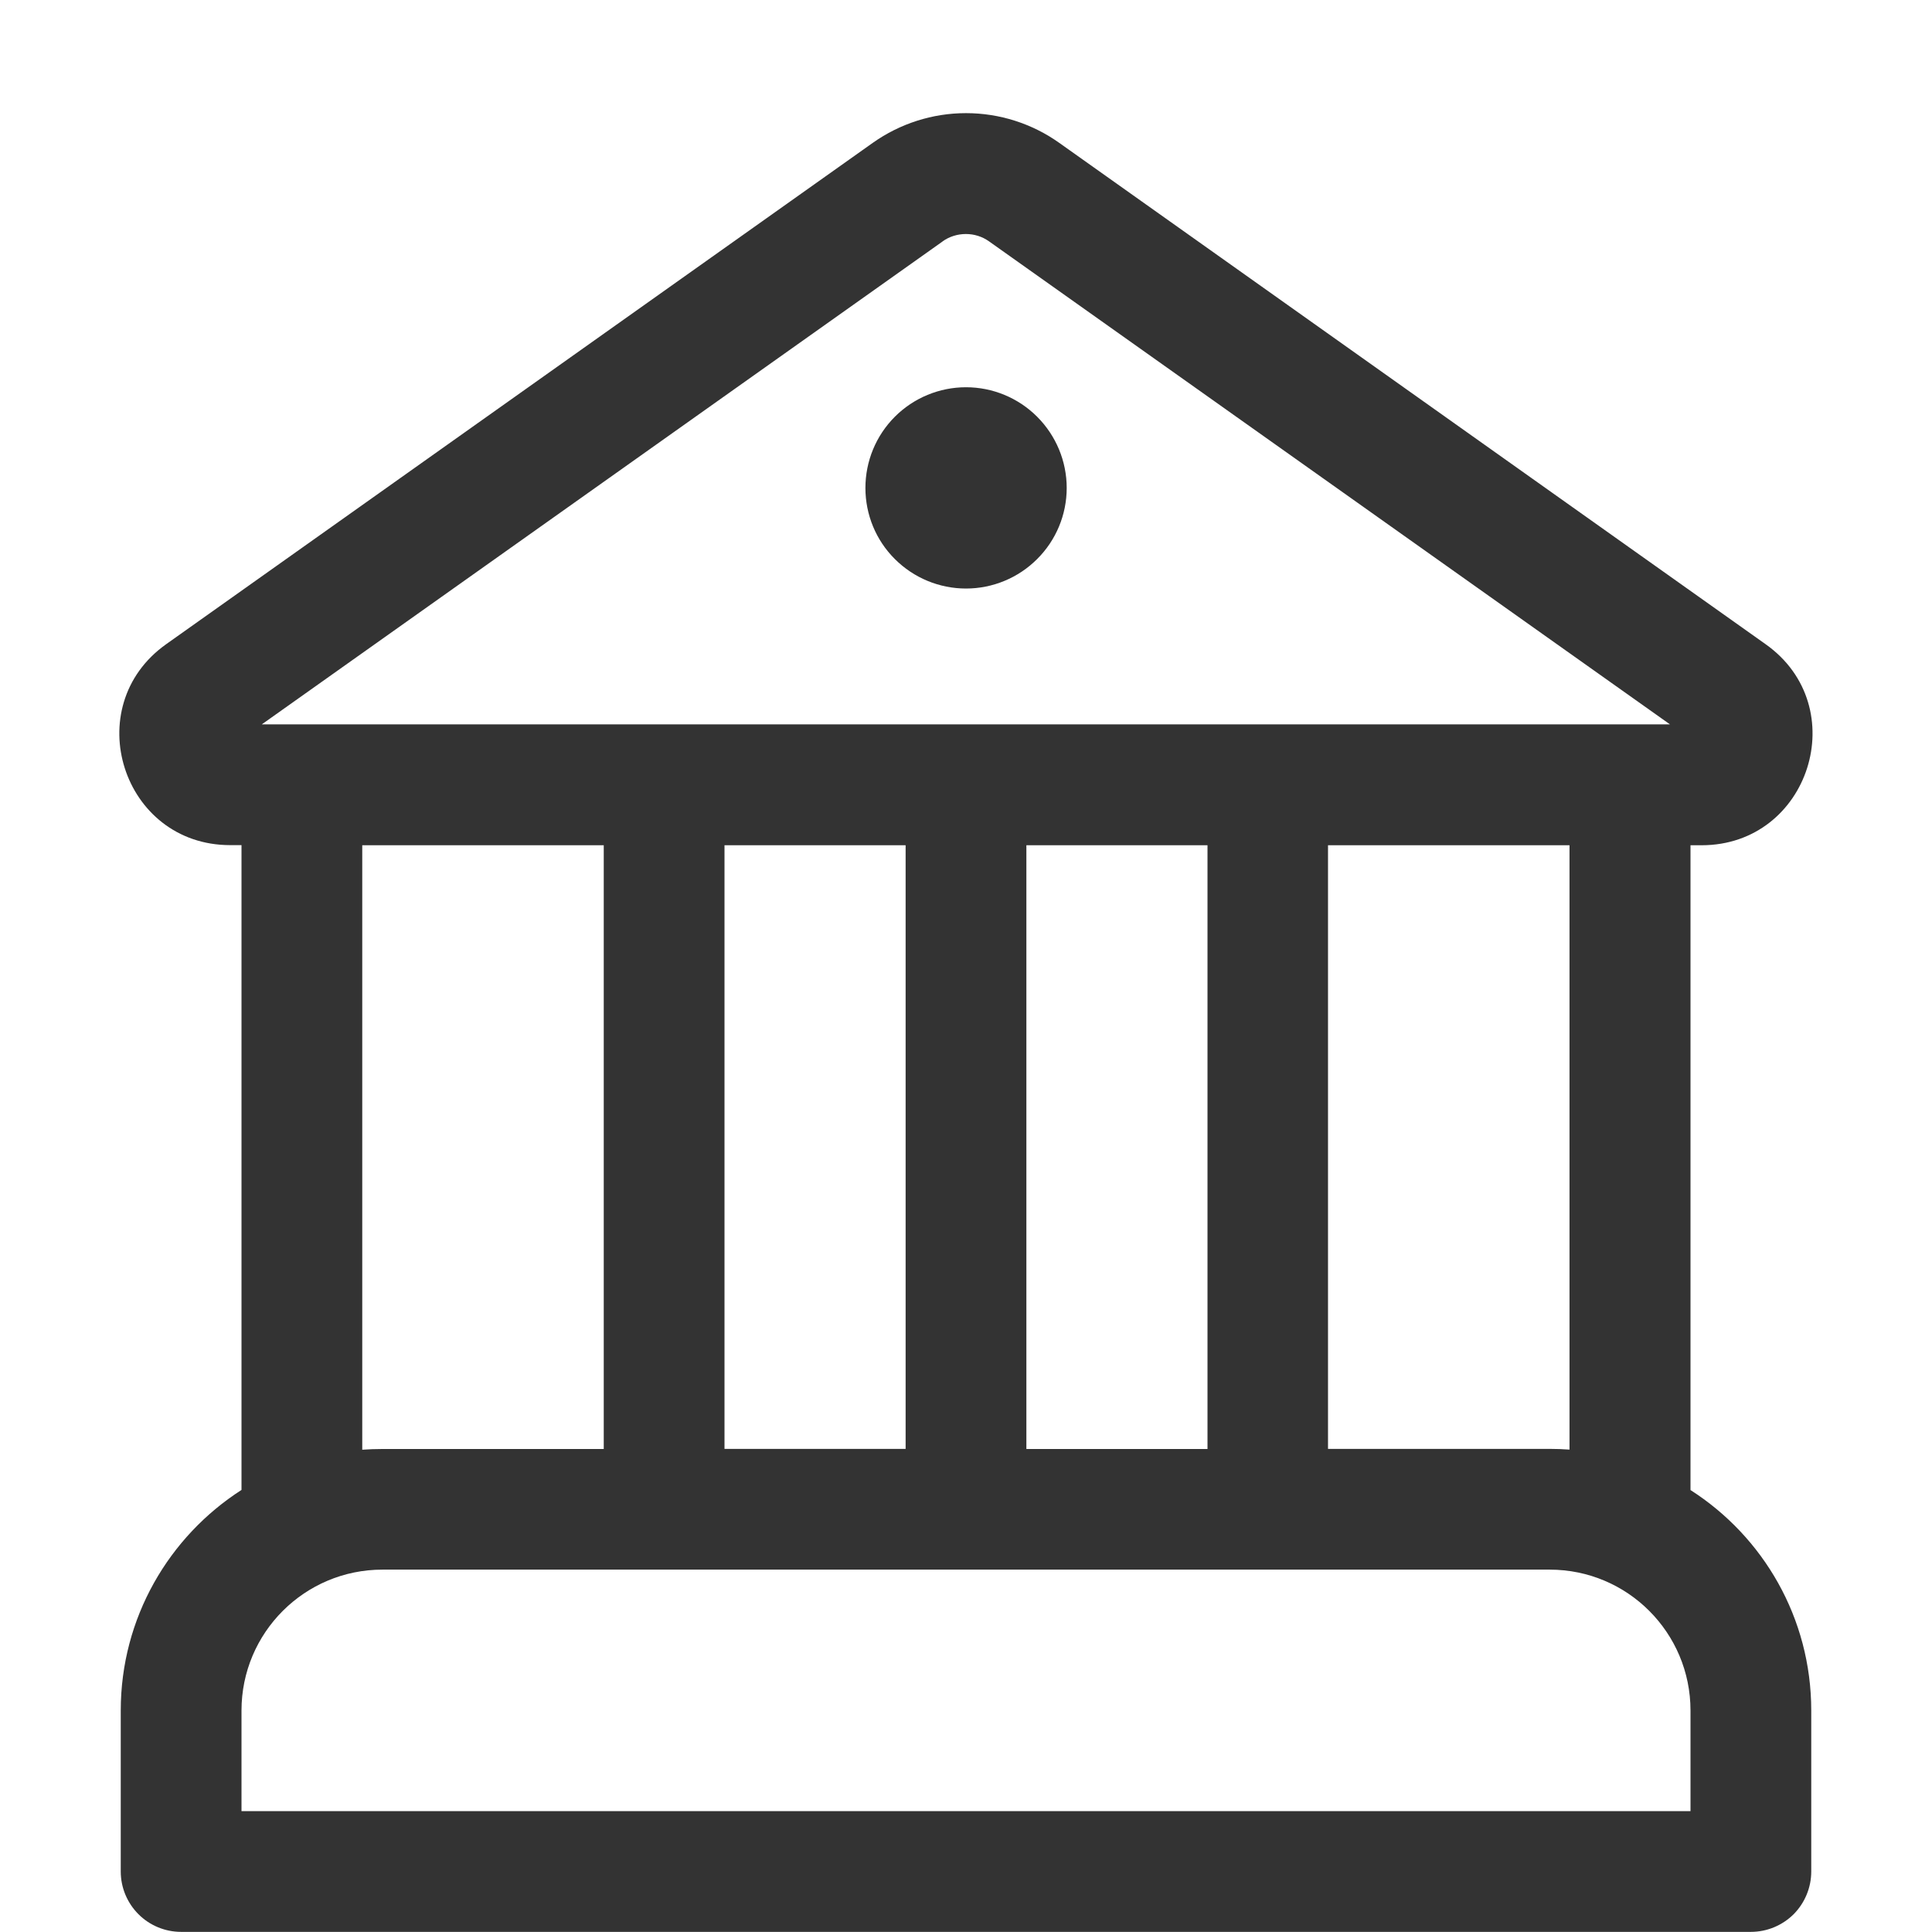 <svg width="16" height="16" viewBox="0 0 16 16" fill="none" xmlns="http://www.w3.org/2000/svg">
<path d="M8 4.874C8.221 4.874 8.433 4.786 8.589 4.63C8.746 4.474 8.834 4.262 8.834 4.041C8.834 3.82 8.746 3.608 8.589 3.451C8.433 3.295 8.221 3.207 8 3.207C7.779 3.207 7.567 3.295 7.411 3.451C7.254 3.608 7.167 3.82 7.167 4.041C7.167 4.262 7.254 4.474 7.411 4.63C7.567 4.786 7.779 4.874 8 4.874ZM14 12.34V7H14.092C14.985 7 15.352 5.852 14.622 5.335L8.772 1.183C8.547 1.023 8.277 0.937 8 0.937C7.723 0.937 7.454 1.023 7.228 1.183L1.376 5.335C0.648 5.852 1.013 6.999 1.906 6.999H2V12.339C1.399 12.725 1 13.399 1 14.166V15.499C1 15.632 1.053 15.759 1.147 15.853C1.24 15.946 1.367 15.999 1.5 15.999H14.5C14.633 15.999 14.76 15.946 14.854 15.853C14.947 15.759 15 15.632 15 15.499V14.166C15 13.399 14.602 12.725 14 12.34ZM7.806 1.999C7.862 1.959 7.93 1.938 7.999 1.938C8.068 1.938 8.135 1.959 8.191 1.999L13.83 5.999H2.168L7.807 1.999H7.806ZM12.998 6.999V12.005C12.943 12.001 12.887 11.999 12.832 11.999H10.998V7H12.998V6.999ZM3 12.005V7H5V12H3.166C3.11 12 3.054 12.002 2.999 12.006L3 12.005ZM3.167 12.999H12.834C13.478 12.999 14 13.521 14 14.166V14.999H2V14.166C2 13.521 2.523 12.999 3.167 12.999ZM7.5 11.999H6V7H7.5V12V11.999ZM8.5 11.999V7H10V12H8.5V11.999Z" fill="#333333"/>
</svg>
